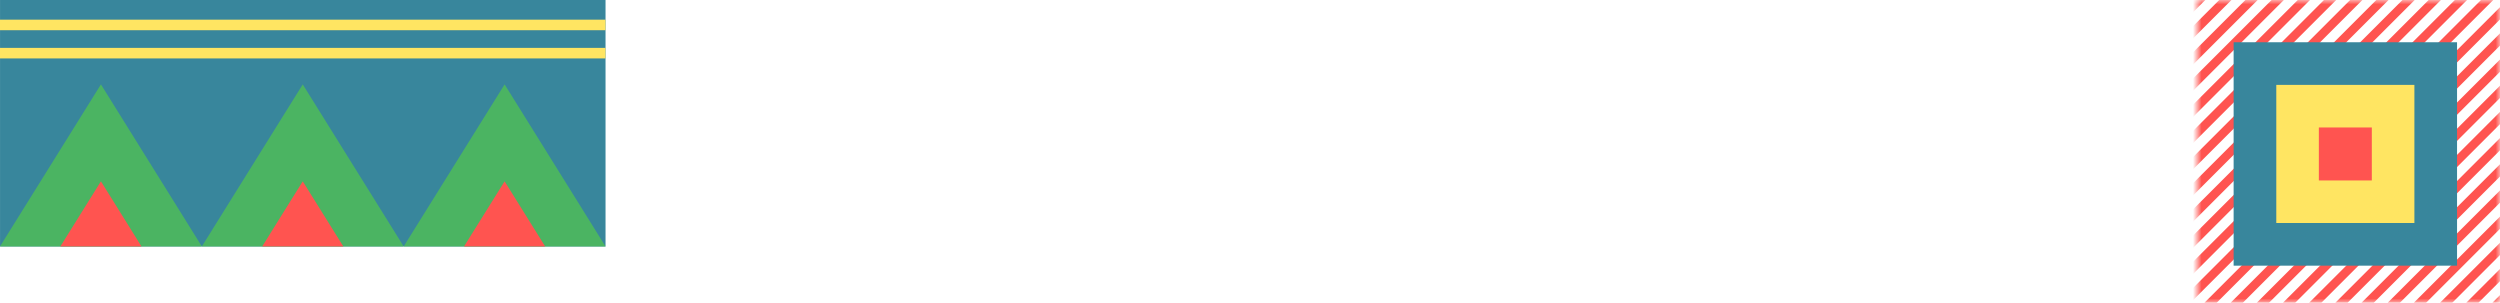 <svg width="289" height="35" viewBox="0 0 289 35" fill="none" xmlns="http://www.w3.org/2000/svg">
<path d="M0.003 28.488L70 28.488V-9.15527e-05L0.003 -9.15527e-05V28.488Z" fill="#38869C"/>
<path d="M58.333 28.488H46.666L52.499 19.123L58.333 9.757L64.166 19.123L69.997 28.488H58.333Z" fill="#4BB462"/>
<path d="M34.998 28.488H23.334L29.165 19.123L34.998 9.757L40.832 19.123L46.666 28.488H34.998Z" fill="#4BB462"/>
<path d="M11.667 28.488H0L5.834 19.123L11.667 9.757L17.501 19.123L23.334 28.488H11.667Z" fill="#4BB462"/>
<path d="M11.667 28.488H6.978L9.323 24.725L11.667 20.962L14.012 24.725L16.353 28.488H11.667Z" fill="#FF5450"/>
<path d="M34.998 28.488H30.312L32.654 24.725L34.998 20.962L37.343 24.725L39.688 28.488H34.998Z" fill="#FF5450"/>
<path d="M58.333 28.488H53.643L55.988 24.725L58.333 20.962L60.677 24.725L63.019 28.488H58.333Z" fill="#FF5450"/>
<path d="M69.997 2.274H0V3.493H69.997V2.274Z" fill="#FFE562"/>
<path d="M69.997 5.535H0V6.754H69.997V5.535Z" fill="#FFE562"/>
<mask id="mask0" mask-type="alpha" maskUnits="userSpaceOnUse" x="254" y="0" width="35" height="35">
<path d="M289 0H254V35H289V0Z" fill="#5081A2"/>
</mask>
<g mask="url(#mask0)">
<path d="M257.791 -6.593L209.63 41.568" stroke="#FF5450" stroke-miterlimit="10"/>
<path d="M260.817 -6.593L212.656 41.568" stroke="#FF5450" stroke-miterlimit="10"/>
<path d="M263.841 -6.593L215.681 41.568" stroke="#FF5450" stroke-miterlimit="10"/>
<path d="M266.867 -6.593L218.707 41.568" stroke="#FF5450" stroke-miterlimit="10"/>
<path d="M269.894 -6.593L221.734 41.568" stroke="#FF5450" stroke-miterlimit="10"/>
<path d="M272.92 -6.593L224.76 41.568" stroke="#FF5450" stroke-miterlimit="10"/>
<path d="M275.947 -6.593L227.786 41.568" stroke="#FF5450" stroke-miterlimit="10"/>
<path d="M278.973 -6.593L230.813 41.568" stroke="#FF5450" stroke-miterlimit="10"/>
<path d="M282 -6.593L233.837 41.568" stroke="#FF5450" stroke-miterlimit="10"/>
<path d="M285.024 -6.593L236.864 41.568" stroke="#FF5450" stroke-miterlimit="10"/>
<path d="M288.051 -6.593L239.89 41.568" stroke="#FF5450" stroke-miterlimit="10"/>
<path d="M291.077 -6.593L242.917 41.568" stroke="#FF5450" stroke-miterlimit="10"/>
<path d="M294.103 -6.593L245.943 41.568" stroke="#FF5450" stroke-miterlimit="10"/>
<path d="M297.13 -6.593L248.969 41.568" stroke="#FF5450" stroke-miterlimit="10"/>
<path d="M300.156 -6.593L251.994 41.568" stroke="#FF5450" stroke-miterlimit="10"/>
<path d="M303.181 -6.593L255.02 41.568" stroke="#FF5450" stroke-miterlimit="10"/>
<path d="M306.207 -6.593L258.047 41.568" stroke="#FF5450" stroke-miterlimit="10"/>
<path d="M309.234 -6.593L261.073 41.568" stroke="#FF5450" stroke-miterlimit="10"/>
<path d="M312.26 -6.593L264.1 41.568" stroke="#FF5450" stroke-miterlimit="10"/>
<path d="M315.286 -6.593L267.126 41.568" stroke="#FF5450" stroke-miterlimit="10"/>
<path d="M318.313 -6.593L270.152 41.568" stroke="#FF5450" stroke-miterlimit="10"/>
<path d="M321.337 -6.593L273.177 41.568" stroke="#FF5450" stroke-miterlimit="10"/>
<path d="M324.364 -6.593L276.203 41.568" stroke="#FF5450" stroke-miterlimit="10"/>
<path d="M327.39 -6.593L279.23 41.568" stroke="#FF5450" stroke-miterlimit="10"/>
<path d="M330.417 -6.593L282.256 41.568" stroke="#FF5450" stroke-miterlimit="10"/>
<path d="M333.443 -6.593L285.283 41.568" stroke="#FF5450" stroke-miterlimit="10"/>
</g>
<path d="M284.034 4.884H258.207V30.711H284.034V4.884Z" fill="#38869C"/>
<path d="M279.104 9.813H263.139V25.779H279.104V9.813Z" fill="#FFE562"/>
<path d="M274.183 14.736H268.059V20.86H274.183V14.736Z" fill="#FF5450"/>
</svg>
